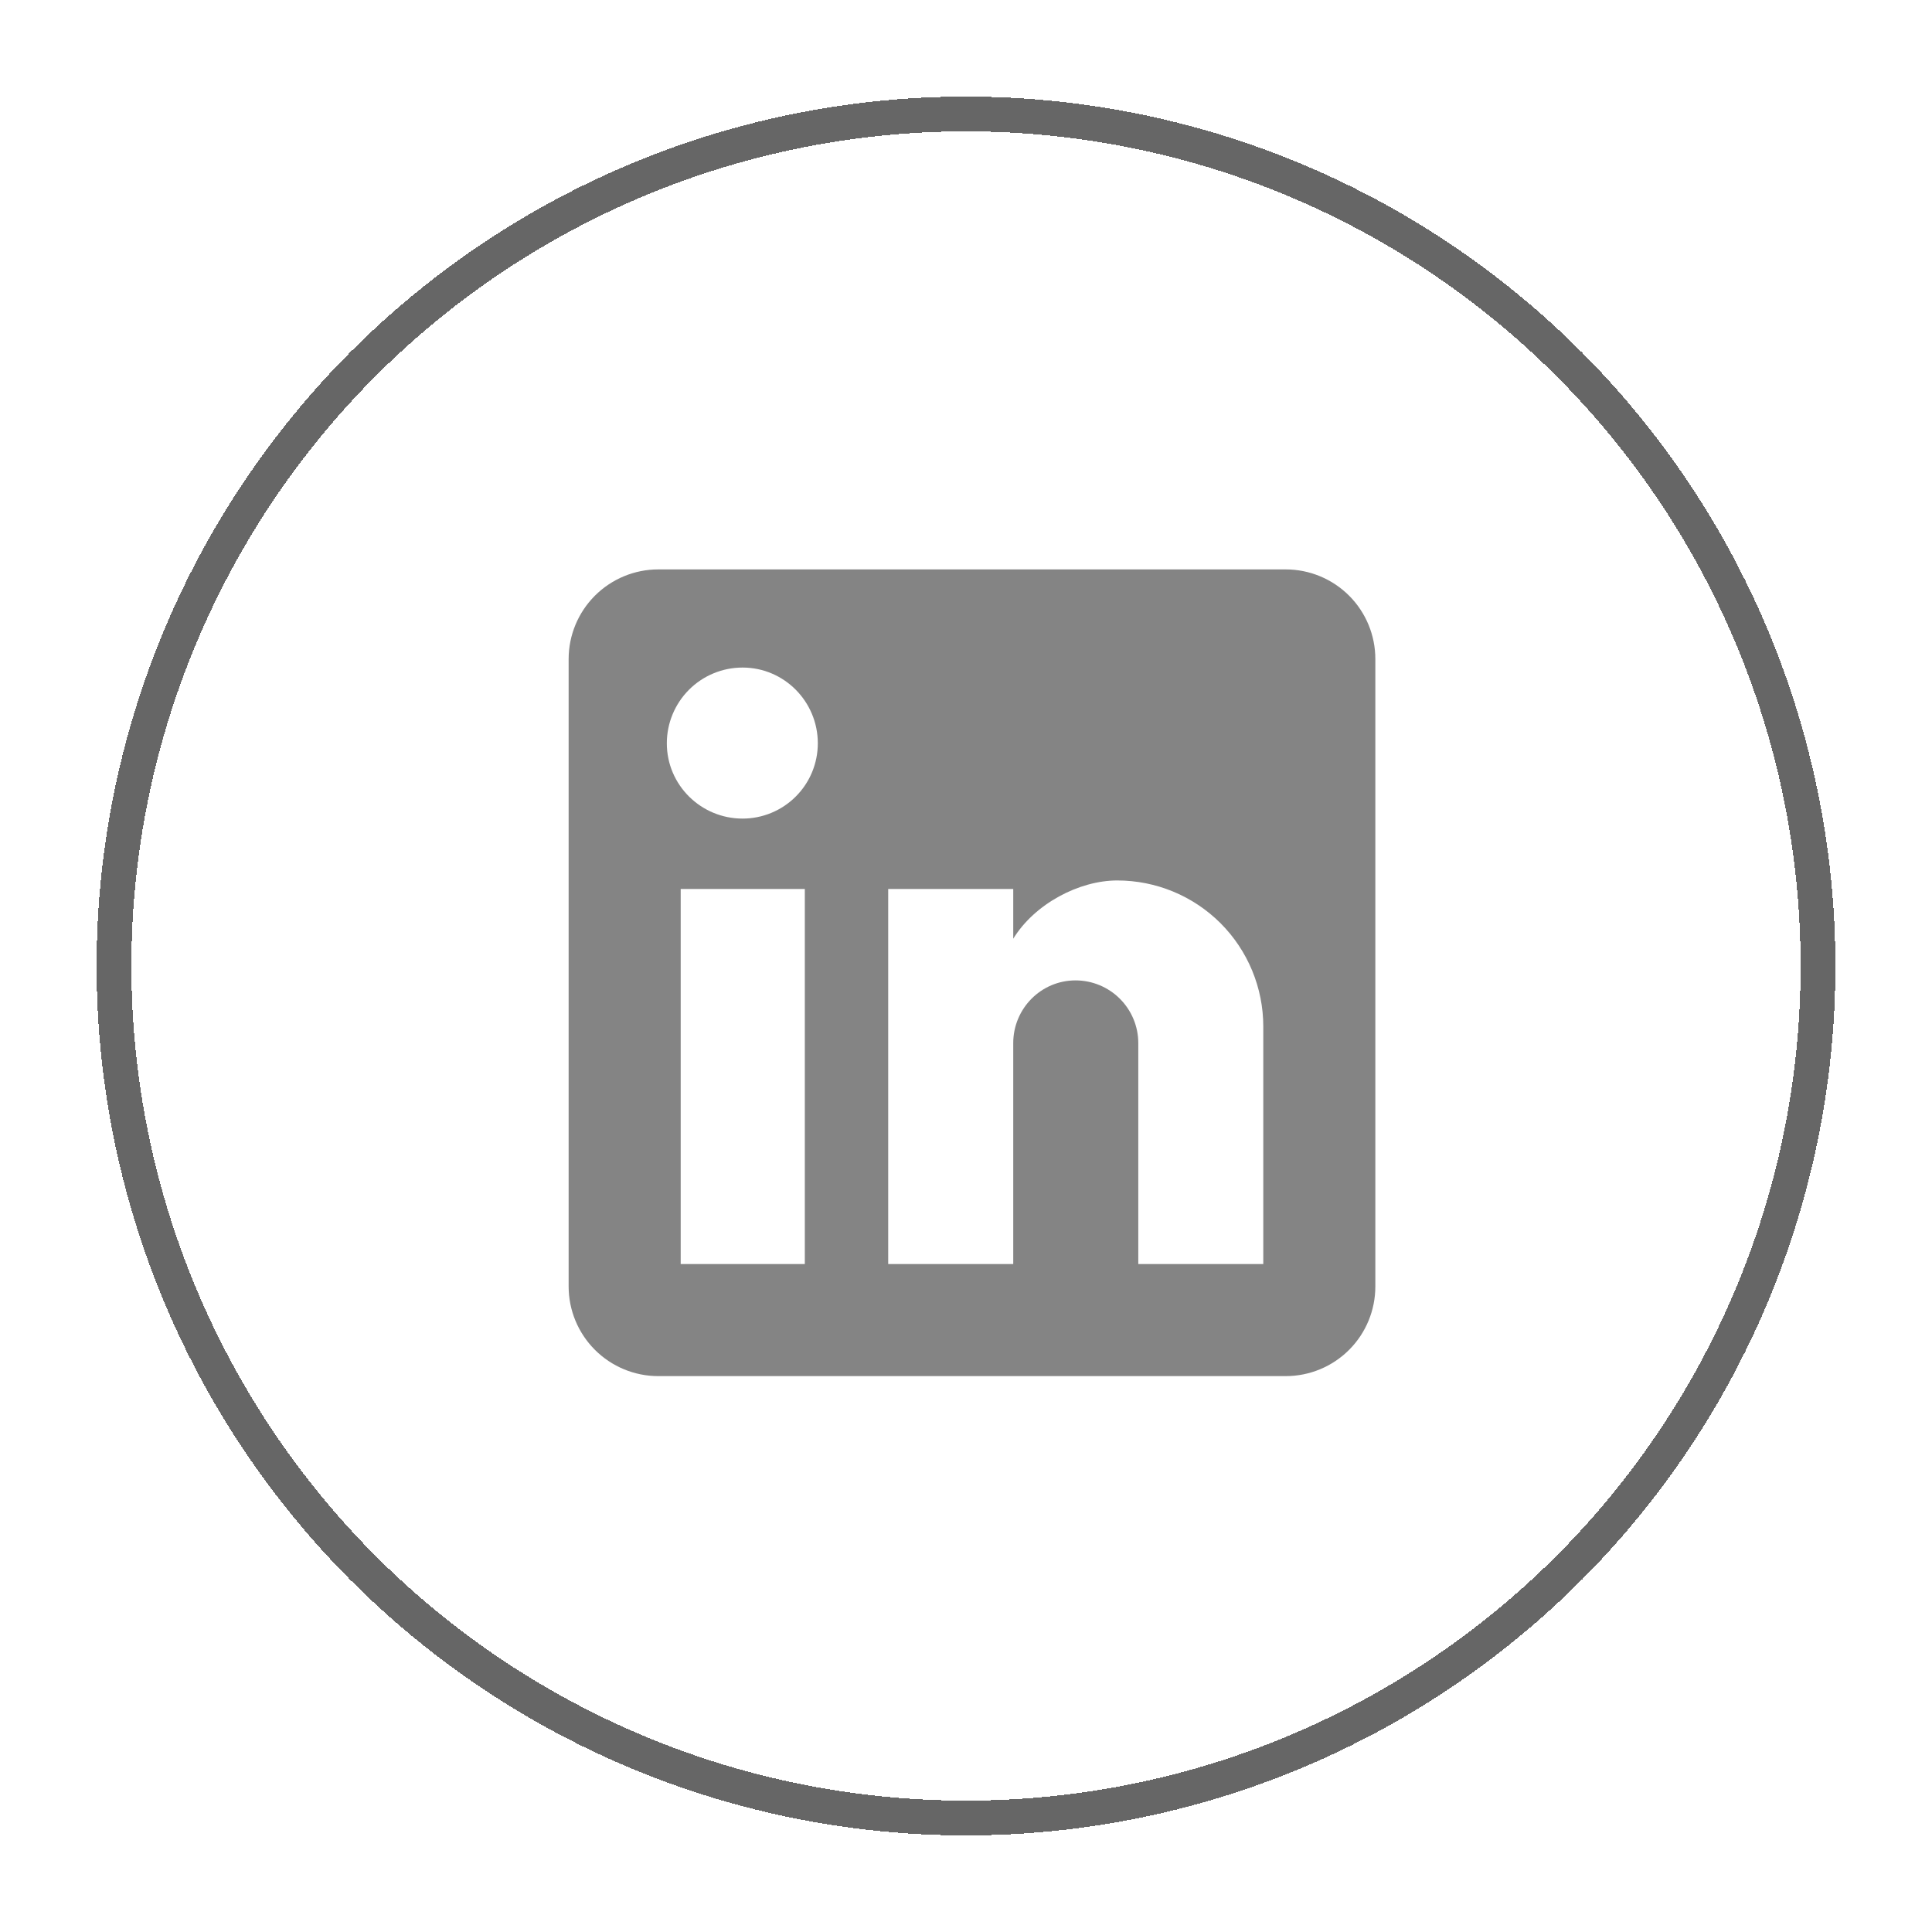<svg width="40" height="40" viewBox="0 0 40 40" fill="none" xmlns="http://www.w3.org/2000/svg">
<g filter="url(#filter0_d_33_1362)">
<circle cx="20" cy="20" r="17.64" stroke="#666666" stroke-width="0.72" shape-rendering="crispEdges"/>
</g>
<path d="M26.619 11.789C27.112 11.789 27.584 11.985 27.932 12.333C28.28 12.681 28.475 13.153 28.475 13.645V26.635C28.475 27.127 28.28 27.599 27.932 27.947C27.584 28.295 27.112 28.491 26.619 28.491H13.629C13.137 28.491 12.665 28.295 12.317 27.947C11.969 27.599 11.773 27.127 11.773 26.635V13.645C11.773 13.153 11.969 12.681 12.317 12.333C12.665 11.985 13.137 11.789 13.629 11.789H26.619ZM26.155 26.171V21.253C26.155 20.451 25.837 19.682 25.27 19.114C24.702 18.547 23.933 18.229 23.131 18.229C22.342 18.229 21.423 18.711 20.978 19.435V18.405H18.389V26.171H20.978V21.597C20.978 20.882 21.553 20.298 22.268 20.298C22.612 20.298 22.943 20.435 23.186 20.678C23.43 20.922 23.567 21.252 23.567 21.597V26.171H26.155ZM15.374 16.948C15.787 16.948 16.183 16.784 16.476 16.491C16.768 16.199 16.932 15.803 16.932 15.389C16.932 14.526 16.236 13.821 15.374 13.821C14.958 13.821 14.559 13.986 14.265 14.28C13.971 14.575 13.806 14.973 13.806 15.389C13.806 16.252 14.511 16.948 15.374 16.948ZM16.663 26.171V18.405H14.093V26.171H16.663Z" fill="#666666" fill-opacity="0.8"/>
<defs>
<filter id="filter0_d_33_1362" x="0.416" y="0.416" width="39.168" height="39.168" filterUnits="userSpaceOnUse" color-interpolation-filters="sRGB">
<feFlood flood-opacity="0" result="BackgroundImageFix"/>
<feColorMatrix in="SourceAlpha" type="matrix" values="0 0 0 0 0 0 0 0 0 0 0 0 0 0 0 0 0 0 127 0" result="hardAlpha"/>
<feOffset/>
<feGaussianBlur stdDeviation="0.792"/>
<feComposite in2="hardAlpha" operator="out"/>
<feColorMatrix type="matrix" values="0 0 0 0 0 0 0 0 0 0 0 0 0 0 0 0 0 0 0.43 0"/>
<feBlend mode="normal" in2="BackgroundImageFix" result="effect1_dropShadow_33_1362"/>
<feBlend mode="normal" in="SourceGraphic" in2="effect1_dropShadow_33_1362" result="shape"/>
</filter>
</defs>
</svg>
